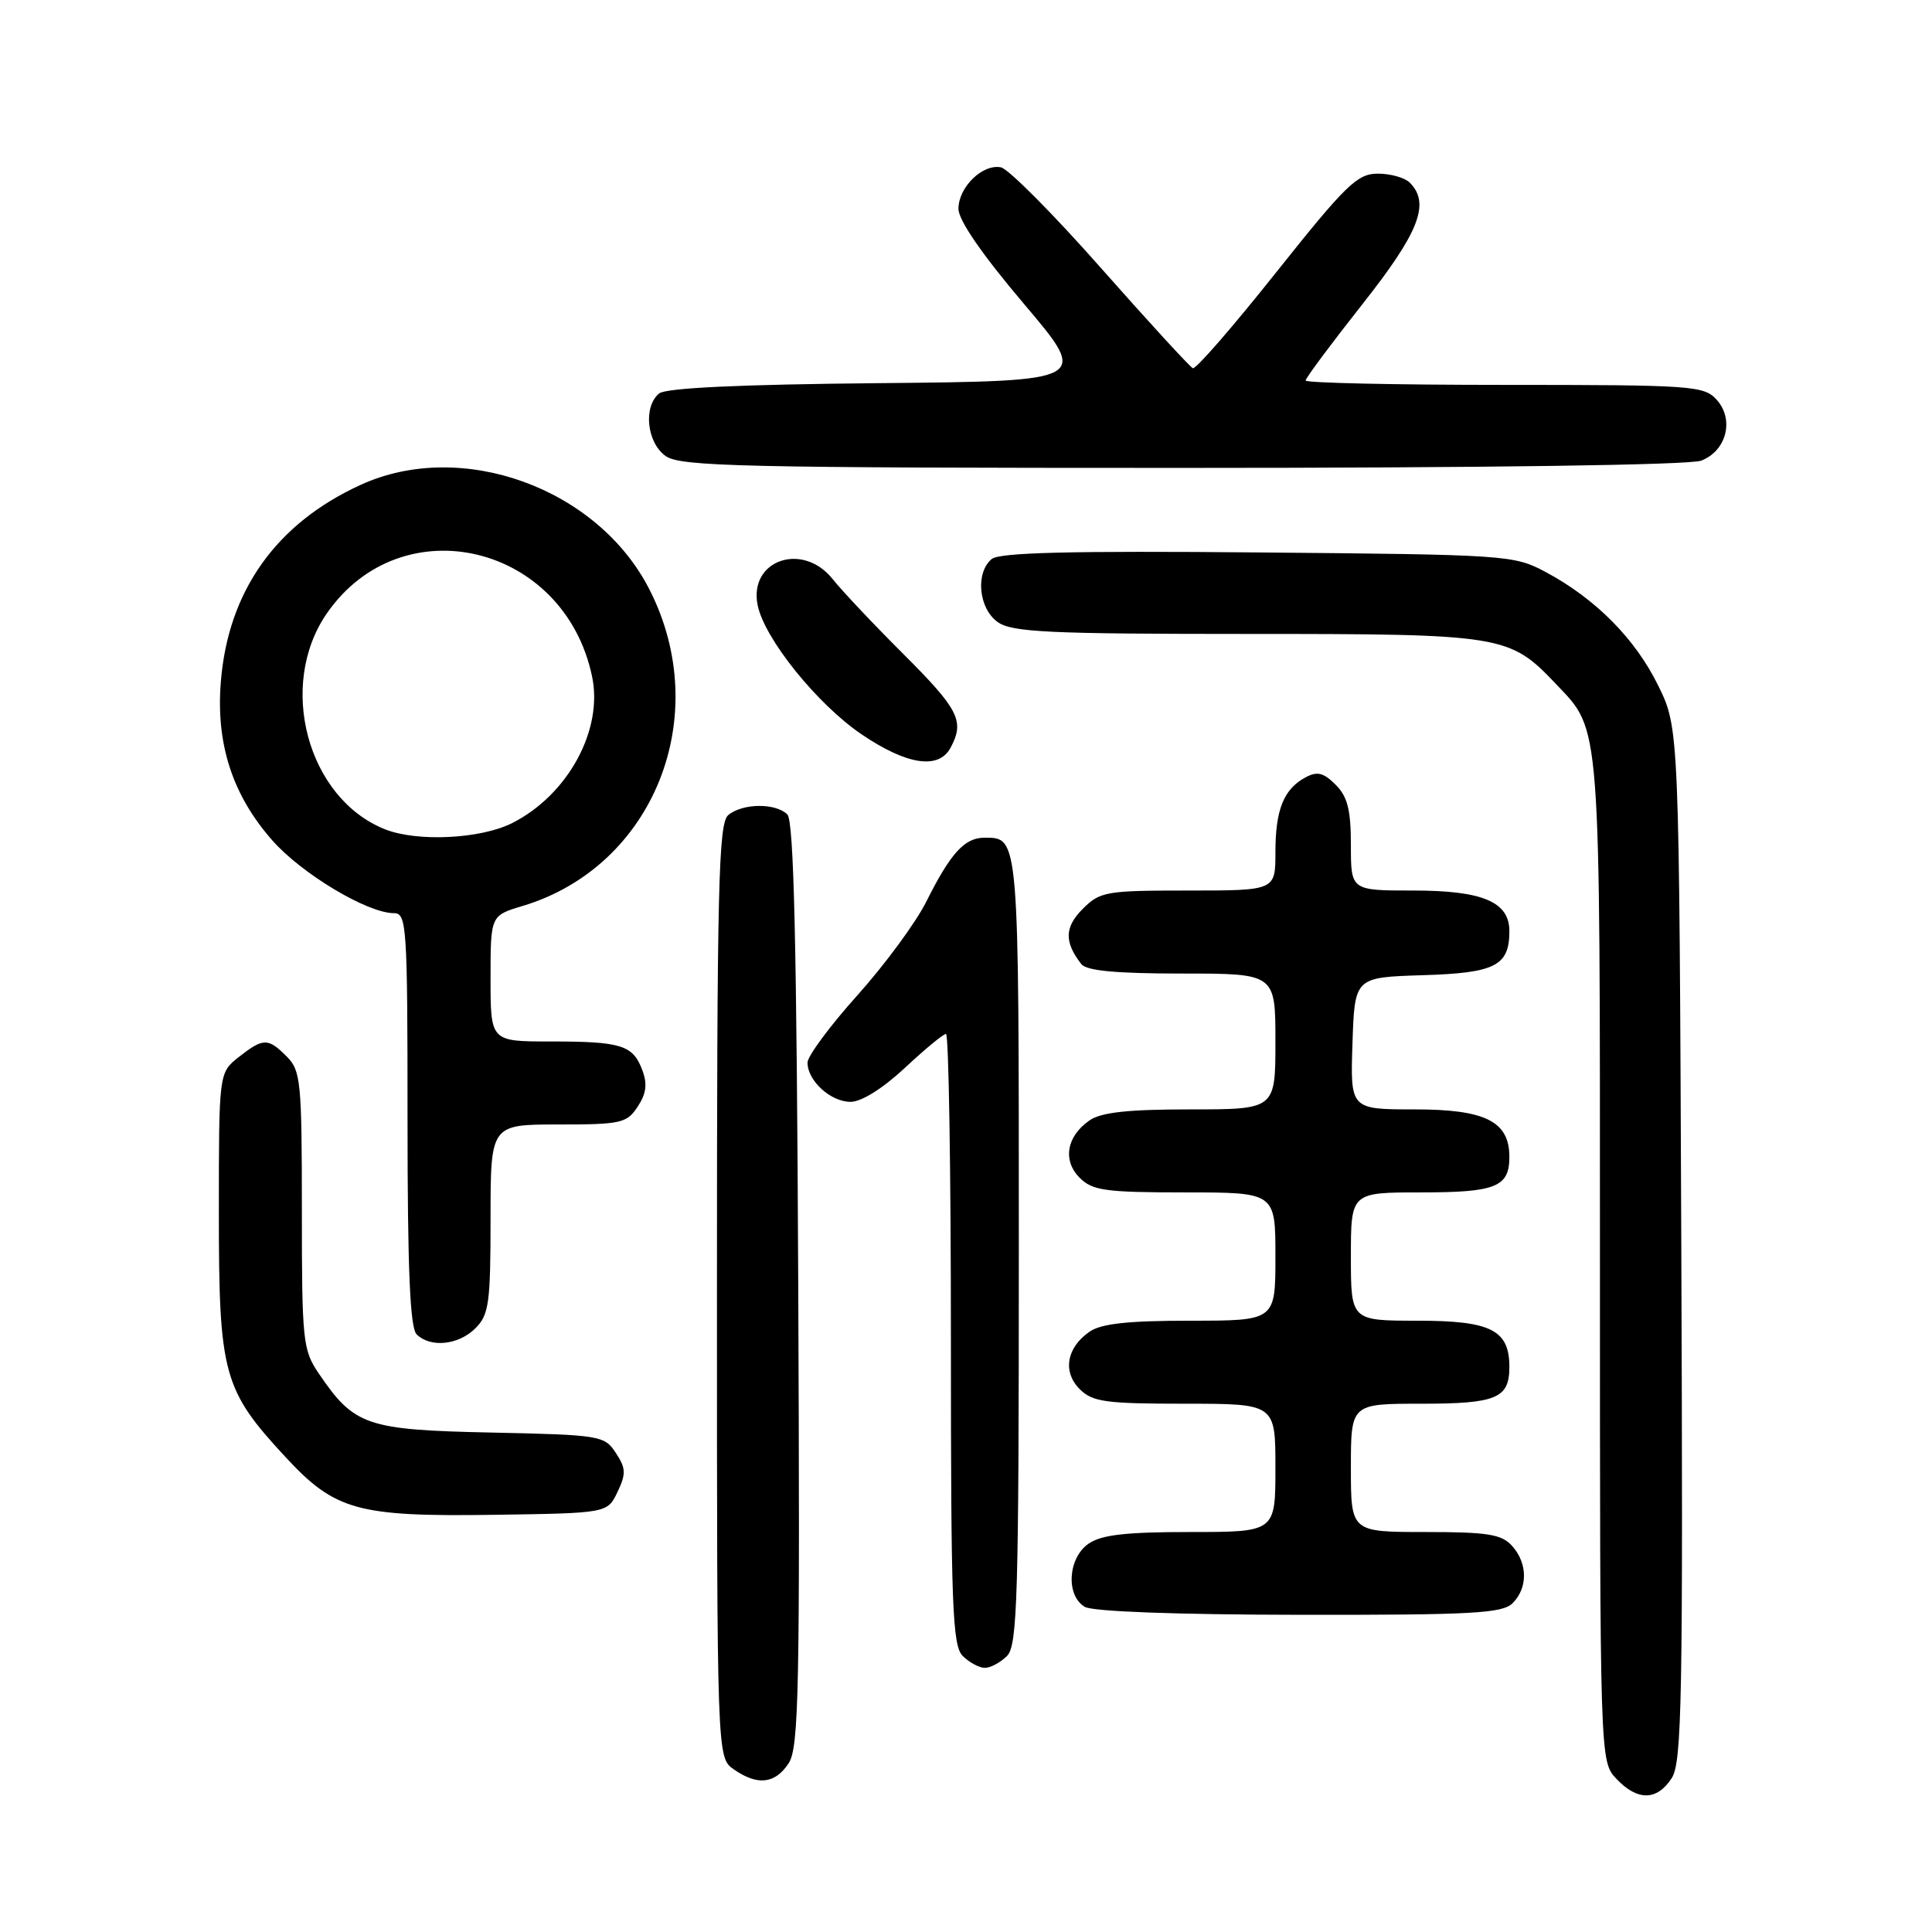 <?xml version="1.0" encoding="UTF-8" standalone="no"?>
<!DOCTYPE svg PUBLIC "-//W3C//DTD SVG 1.1//EN" "http://www.w3.org/Graphics/SVG/1.1/DTD/svg11.dtd" >
<svg xmlns="http://www.w3.org/2000/svg" xmlns:xlink="http://www.w3.org/1999/xlink" version="1.1" viewBox="0 0 256 256">
 <g >
 <path fill="currentColor"
d=" M 221.50 235.63 C 222.87 233.55 223.02 225.28 222.78 164.88 C 222.50 96.50 222.50 96.50 219.72 90.84 C 216.67 84.62 211.41 79.33 204.80 75.79 C 200.60 73.55 199.74 73.49 166.66 73.20 C 141.87 72.98 132.45 73.21 131.41 74.07 C 129.21 75.90 129.67 80.65 132.22 82.44 C 134.12 83.77 138.99 84.00 165.26 84.00 C 199.24 84.00 199.99 84.12 206.20 90.66 C 212.16 96.94 212.00 94.83 212.00 167.15 C 212.00 233.37 212.00 233.37 214.17 235.69 C 216.96 238.65 219.54 238.63 221.50 235.63 Z  M 104.50 233.64 C 105.86 231.57 106.01 223.92 105.77 170.19 C 105.57 125.05 105.19 108.79 104.33 107.92 C 102.78 106.38 98.40 106.42 96.50 108.00 C 95.20 109.08 95.00 117.28 95.00 171.07 C 95.00 232.89 95.00 232.89 97.22 234.44 C 100.36 236.64 102.71 236.38 104.50 233.64 Z  M 133.43 219.43 C 134.82 218.04 135.00 211.78 135.00 165.63 C 135.00 110.55 135.04 111.00 130.45 111.00 C 127.81 111.00 125.96 113.03 122.72 119.51 C 121.34 122.26 117.24 127.83 113.61 131.88 C 109.97 135.93 107.00 139.95 107.00 140.80 C 107.00 143.20 110.06 146.00 112.70 146.00 C 114.15 146.00 116.97 144.23 119.90 141.50 C 122.54 139.03 125.00 137.00 125.35 137.00 C 125.71 137.00 126.00 155.19 126.00 177.43 C 126.00 212.85 126.19 218.05 127.57 219.43 C 128.44 220.29 129.75 221.00 130.50 221.00 C 131.25 221.00 132.56 220.29 133.43 219.43 Z  M 200.43 212.43 C 202.47 210.39 202.43 207.13 200.35 204.83 C 198.96 203.29 197.11 203.00 188.85 203.00 C 179.00 203.00 179.00 203.00 179.00 194.50 C 179.00 186.00 179.00 186.00 188.30 186.00 C 198.29 186.00 200.00 185.29 200.00 181.13 C 200.00 176.23 197.56 175.00 187.85 175.00 C 179.00 175.00 179.00 175.00 179.00 166.50 C 179.00 158.00 179.00 158.00 188.30 158.00 C 198.20 158.00 200.00 157.28 200.00 153.30 C 200.00 148.59 196.83 147.00 187.46 147.00 C 178.92 147.00 178.92 147.00 179.21 138.25 C 179.50 129.50 179.50 129.50 188.50 129.22 C 198.14 128.93 200.00 127.98 200.00 123.37 C 200.00 119.50 196.45 118.00 187.28 118.00 C 179.00 118.00 179.00 118.00 179.00 112.00 C 179.00 107.31 178.56 105.56 176.98 103.98 C 175.38 102.38 174.54 102.17 173.00 103.00 C 170.10 104.55 169.00 107.28 169.00 112.93 C 169.00 118.00 169.00 118.00 157.45 118.00 C 146.54 118.00 145.77 118.13 143.46 120.44 C 141.05 122.86 141.00 124.81 143.28 127.75 C 143.96 128.63 147.90 129.00 156.62 129.00 C 169.00 129.00 169.00 129.00 169.00 138.00 C 169.00 147.00 169.00 147.00 157.72 147.00 C 149.42 147.00 145.89 147.39 144.35 148.47 C 141.31 150.59 140.78 153.78 143.07 156.07 C 144.76 157.76 146.49 158.00 157.00 158.00 C 169.00 158.00 169.00 158.00 169.00 166.50 C 169.00 175.00 169.00 175.00 157.72 175.00 C 149.42 175.00 145.89 175.39 144.35 176.47 C 141.31 178.59 140.78 181.78 143.07 184.07 C 144.76 185.76 146.49 186.00 157.00 186.00 C 169.00 186.00 169.00 186.00 169.00 194.50 C 169.00 203.00 169.00 203.00 157.72 203.00 C 149.13 203.00 145.92 203.37 144.22 204.56 C 141.49 206.47 141.21 211.44 143.75 212.92 C 144.82 213.54 155.93 213.95 172.18 213.97 C 195.13 214.00 199.08 213.78 200.43 212.43 Z  M 81.82 197.70 C 82.97 195.29 82.94 194.55 81.60 192.52 C 80.10 190.22 79.56 190.13 65.09 189.82 C 48.54 189.47 46.95 188.92 42.25 182.01 C 40.12 178.88 40.00 177.74 40.00 160.35 C 40.00 143.33 39.85 141.85 38.00 140.00 C 35.50 137.50 34.90 137.51 31.63 140.07 C 29.00 142.15 29.00 142.15 29.00 160.76 C 29.00 182.12 29.56 184.15 37.87 193.11 C 44.41 200.16 47.39 200.98 65.49 200.72 C 80.48 200.50 80.48 200.50 81.82 197.70 Z  M 63.00 176.00 C 64.79 174.21 65.00 172.67 65.00 161.50 C 65.00 149.00 65.00 149.00 73.98 149.00 C 82.31 149.00 83.06 148.83 84.50 146.63 C 85.65 144.89 85.80 143.62 85.10 141.77 C 83.85 138.47 82.32 138.00 72.92 138.00 C 65.00 138.00 65.00 138.00 65.00 129.66 C 65.00 121.32 65.00 121.32 69.23 120.05 C 86.62 114.84 94.62 94.89 86.05 78.10 C 79.19 64.65 61.15 58.12 47.78 64.25 C 36.58 69.37 30.22 78.33 29.26 90.36 C 28.60 98.58 30.80 105.35 36.07 111.34 C 39.97 115.78 48.69 121.00 52.20 121.00 C 53.89 121.00 54.00 122.66 54.00 148.30 C 54.00 168.20 54.33 175.93 55.20 176.80 C 57.02 178.62 60.76 178.24 63.00 176.00 Z  M 125.96 99.07 C 127.84 95.56 127.07 94.03 119.75 86.71 C 115.76 82.73 111.52 78.24 110.33 76.73 C 106.35 71.74 99.19 74.21 100.39 80.18 C 101.27 84.60 108.27 93.30 114.16 97.30 C 120.18 101.38 124.39 102.01 125.96 99.07 Z  M 225.41 61.04 C 228.77 59.76 229.84 55.58 227.46 52.96 C 225.79 51.11 224.24 51.00 199.35 51.00 C 184.86 51.00 173.00 50.74 173.00 50.42 C 173.00 50.10 176.38 45.56 180.50 40.34 C 188.06 30.77 189.55 26.95 186.80 24.20 C 186.14 23.54 184.23 23.00 182.55 23.01 C 179.84 23.02 178.35 24.47 169.13 36.05 C 163.43 43.22 158.45 48.96 158.06 48.79 C 157.68 48.63 152.19 42.65 145.87 35.50 C 139.56 28.35 133.59 22.35 132.62 22.17 C 130.18 21.70 127.00 24.81 127.00 27.67 C 127.00 29.18 130.12 33.71 135.68 40.27 C 144.35 50.50 144.35 50.50 116.51 50.77 C 98.01 50.94 88.22 51.40 87.33 52.14 C 85.20 53.91 85.71 58.68 88.22 60.44 C 90.18 61.81 98.35 62.00 156.66 62.00 C 196.76 62.00 223.87 61.62 225.41 61.04 Z  M 51.00 109.88 C 40.73 105.78 36.71 90.80 43.32 81.26 C 53.25 66.94 74.81 72.10 78.46 89.67 C 79.93 96.73 75.27 105.29 67.91 109.04 C 63.74 111.17 55.29 111.59 51.00 109.88 Z "/>
</g>
</svg>